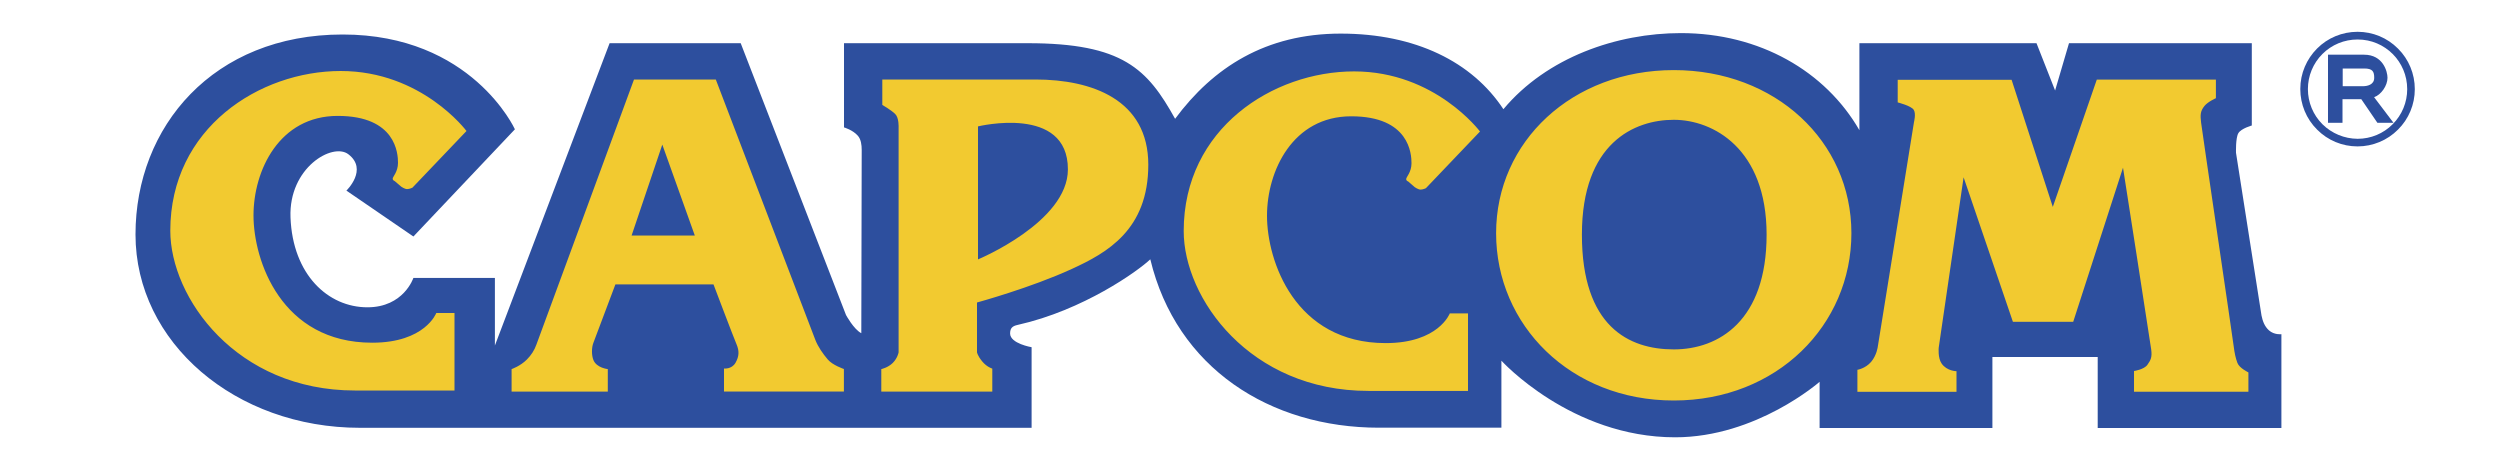 <?xml version="1.0" encoding="UTF-8"?><svg id="Calque_1" xmlns="http://www.w3.org/2000/svg" viewBox="0 0 2500 469.4"><defs><style>.cls-1{fill:none;}.cls-2,.cls-3{fill:#2d4f9e;}.cls-3,.cls-4{fill-rule:evenodd;}.cls-4{fill:#f2ca30;}</style></defs><path class="cls-1" d="M0,0H2500V469.4H0V0Z"/><path class="cls-2" d="M2357.6,138.8h0c13.2,0,25.8-5.2,35.1-14.6,9.3-9.3,14.5-21.9,14.5-35v-.1c0-27.4-22.1-49.6-49.5-49.6h-.2c-13.2,0-25.8,5.2-35.1,14.5s-14.5,21.9-14.5,35v.1c0,13.2,5.2,25.8,14.5,35.1h0c9.4,9.3,22,14.5,35.2,14.6h0Zm0,7.6h-.1c-15.2,0-29.7-6-40.4-16.8h0c-10.8-10.7-16.8-25.3-16.8-40.5v-.1c0-15.8,6.4-30,16.7-40.4,10.7-10.8,25.3-16.8,40.5-16.8h.1c15.2,0,29.7,6,40.4,16.8,10.8,10.7,16.8,25.3,16.8,40.5v.1c0,15.2-6,29.7-16.8,40.4h0c-10.6,10.7-25.2,16.8-40.4,16.8h0Z"/><path class="cls-3" d="M2328,54.7h36.1c19,0,23.4,16.9,23.4,23.1,0,7.9-6.4,17-13.4,19.4l19.4,25.6h-16.1l-16.1-23.6h-18.8v23.6h-14.5V54.7h0Zm35.1,31.5c3.9,0,11.1-1.3,11.1-8.3,0-6.3-1.5-9.4-10-9.4h-21.5v17.7h20.4Zm-1848.2,43.1l-101.5,107.2-67-45.9s22-21.1,1.9-36.4c-15.7-11.9-59.7,13.4-57.8,63.2,2.2,57.4,37.7,89.9,76.9,89.9,36.4,0,46-29.4,46-29.4h81.5v67.6L609.6,43.2h131.1l105.3,271.8s7.7,14.3,15.3,18.2l.4-183.3c0-5-.7-10.5-3.8-14.1-5.1-5.9-13.9-8.4-13.9-8.4V43.2h183.7c95.3,0,119.8,25.9,147.4,75.6,38.1-51.4,90.7-85.2,165.6-85.2s131.6,28.4,162.7,75.6c43.5-52,113.5-76.1,177.5-76.1,78.7,0,144.5,38.1,178.5,97.1V43.2h177.1l18.6,47.3,13.9-47.3h182.8V125.5s-10.5,2.9-13.4,7.6c-2.9,4.7-2.4,19.7-2.4,19.7l25.5,162.7c1.1,5.3,2.9,10.8,7.5,14.9,5.3,4.7,12.4,3.8,12.4,3.8v93.8h-183.7v-71h-105.3v71h-172.8v-46.2s-63.1,55.5-144.5,55.5c-104.1,0-173.7-76.6-173.7-76.6v67h-122.4c-109,0-202.6-59.7-228.7-168.4-12.4,11.8-67,50.9-132.6,65.6-5.1,1.1-7.6,3-7.6,8.6,0,10.1,21.5,13.7,21.5,13.7v80.6H359.9c-124.4,0-224.4-85.2-224.4-193.3S213.4,34.5,342.6,34.5s172.3,94.8,172.3,94.8h0Z"/><path class="cls-4" d="M466.5,131l-54.1,56.7s-2.9,1.4-5.3,1.4-5.8-2.4-5.8-2.4l-6.7-5.7s-1.9-.5-1.9-2.4,5.3-6.7,5.3-15.8-1.9-46.9-60.3-46.9-84.2,54.5-84.2,99.5,27.7,127.3,118.7,127.3c52.9,0,64.1-29.7,64.1-29.7h18.2v77.5h-99.5c-118.7,0-184.7-92.8-184.7-159.8,0-102.7,89.3-159.7,170.4-159.7s125.8,60,125.8,60h0Zm167.5-51.5h81.8l99.5,260.3c2.8,7.2,7.6,13.9,12.4,19.6,4.8,5.8,16.2,9.6,16.2,9.6v22.5h-119.9v-23s7.6,1,11.5-5.7c3.8-6.7,3.8-12,1-18.6-2.9-6.7-23-59.8-23-59.8h-98.1s-20.1,53.6-22,58.4-1.9,12.5,0,17.2c3.2,8,14.4,9.1,14.4,9.1v22.5h-96.2v-22.5s8.8-3,15.3-9.6c4.2-4.2,7.5-9.2,9.5-14.9l97.6-265.1h0Zm-2.4,156h63.2l-32.5-90.9-30.7,90.9h0Zm250.7-156h153.1c56.5,0,112.9,20.1,112.9,85.2s-41.2,88.1-76.6,104.3c-40.9,18.8-94.7,33.5-94.7,33.5v49.8s.5,3.4,5.2,9.1c4.8,5.8,10.1,7.2,10.1,7.2v23h-111v-22.5s6.7-1.4,11.5-6.2c4.8-4.8,5.8-10.5,5.8-10.5V127.4s.5-9.6-3.4-13.4c-3.8-3.8-12.9-9.1-12.9-9.1v-25.4h0Zm95.7,46.9v133s89.9-37.3,89.9-90c.1-65-89.9-43-89.9-43h0Zm502,5.1l-54.1,56.7s-2.9,1.4-5.3,1.4-5.8-2.4-5.8-2.4l-6.7-5.8s-1.9-.4-1.9-2.4,5.3-6.7,5.3-15.8-1.9-46.9-60.3-46.9-84.2,54.5-84.2,99.5,27.8,127.3,118.7,127.3c52.9,0,64.1-29.7,64.1-29.7h18.2v77.5h-99.6c-118.7,0-184.7-92.8-184.7-159.8,0-102.7,89.3-159.7,170.4-159.7s125.9,60.2,125.9,60.1h0Zm193.8,269c-103.4,0-177.7-75.5-177.7-167.3s76.2-163.1,177.7-163.1,177.6,71.2,177.6,163.1-74.3,167.3-177.6,167.3h0Zm-91.9-165.9c0,91.9,46.9,114.8,91.9,114.8s92.8-28.7,92.8-114.8-53.6-114.8-92.8-114.8-91.9,22.9-91.9,114.8h0Zm315.8-154.8h113.9l41.2,127.1,44-127.3h119.1v18.6s-7.9,3.4-11.4,7.7c-4.3,5.3-4.3,9.1-3.4,16.8,.9,7.6,31.6,215.3,32.5,223,1,7.7,1.9,12,3.8,17.2,1.9,5.2,11,9.5,11,9.5v19.3h-114.4v-20.7s10-1.4,13.4-6.2c3.4-4.8,4.8-7.6,3.8-15.3-1-7.6-28.2-181.8-28.2-181.8l-49.8,154.1h-60.3l-49.3-144.5-24.9,170.4s-1,10.2,2.9,15.8c5.3,7.7,14.9,7.7,14.9,7.7v20.6h-99.1v-22s7.9-1.2,13.7-7.9c5.7-6.7,6.7-15.3,6.7-15.3l36.2-224.6s2.2-8.4-.3-12.2c-2.5-4-16-7.4-16-7.4v-22.6h0Z"/></svg>
